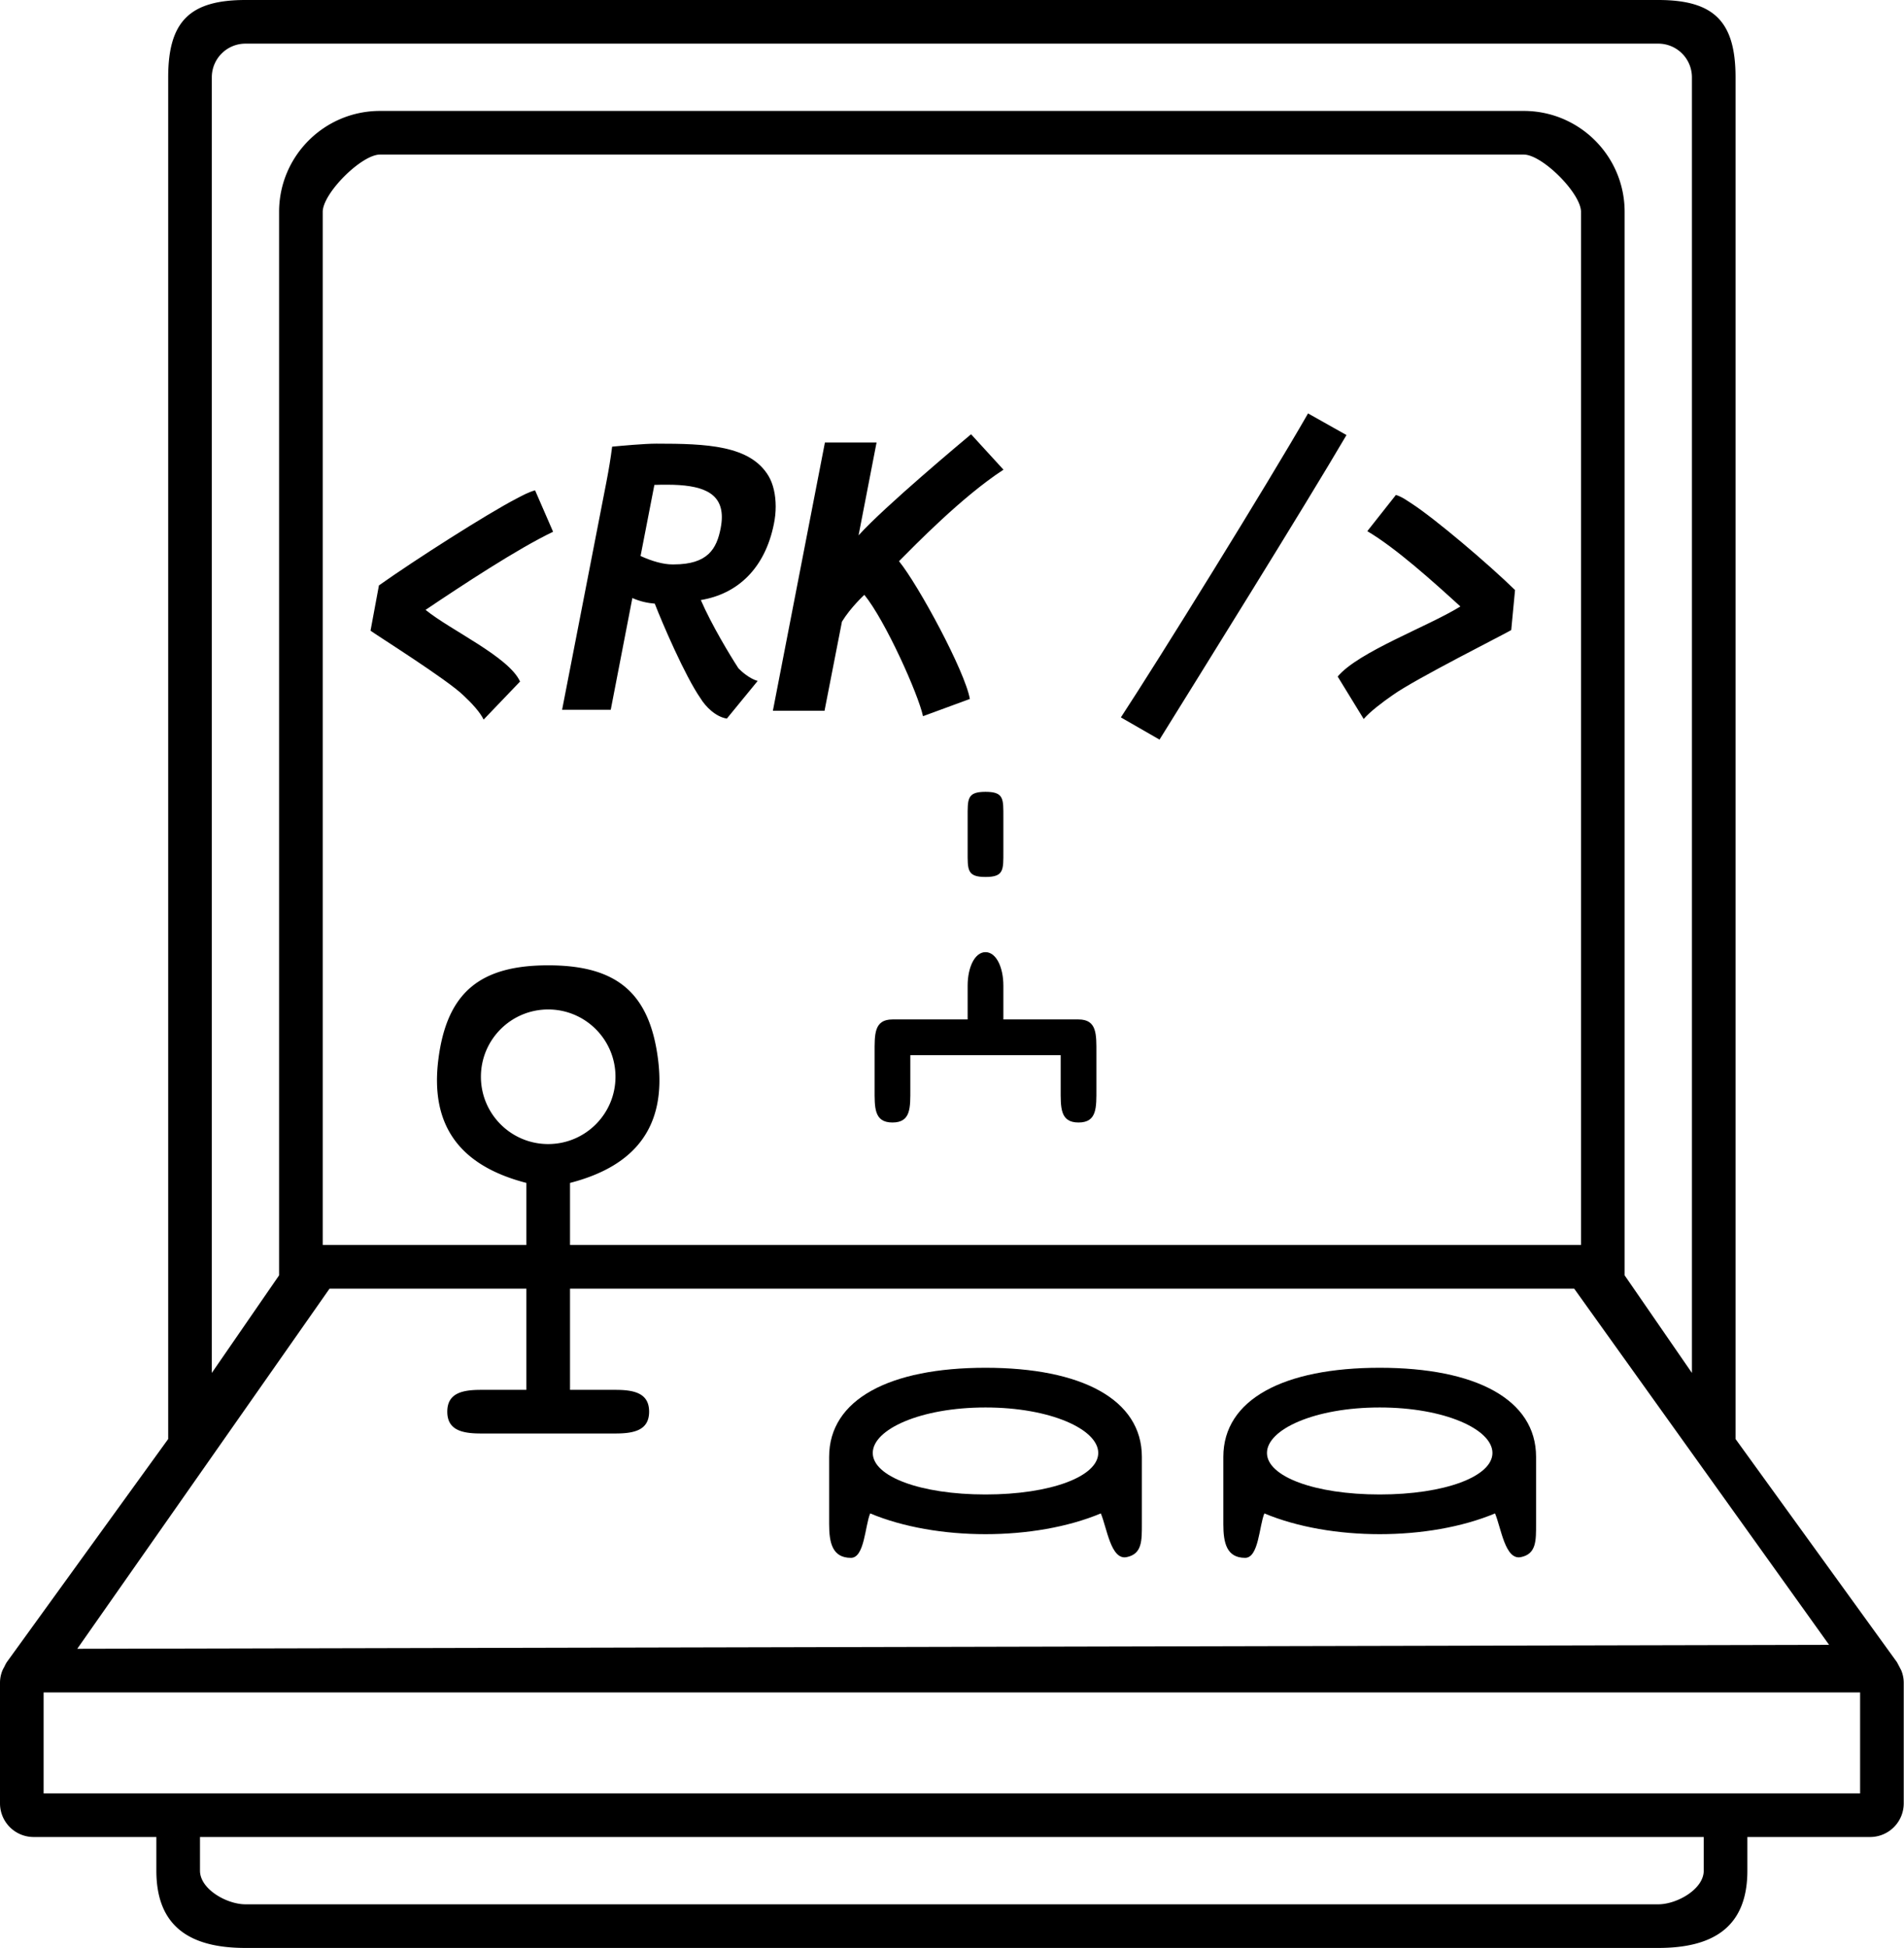 <svg viewBox="0 0 483 494" fill="none" xmlns="http://www.w3.org/2000/svg">
    <path
      d="M482.318 423.637a207.42 207.42 0 0 0-1.092-2.091l-40.96-56.613V19.6c0-14.138-5.461-19.6-19.6-19.6h-358.4c-14.138 0-19.6 5.461-19.6 19.6v345.333l-40.96 56.613a9.43 9.43 0 0 0-.614 1.169 9.353 9.353 0 0 0-.478.922A8.372 8.372 0 0 0 0 426.666v30.667a8.533 8.533 0 0 0 8.533 8.533h31.133v8.533c0 14.138 8.461 19.6 22.6 19.6h358.4c14.138 0 22.6-5.461 22.6-19.6v-8.533h31.133a8.533 8.533 0 0 0 8.533-8.533v-30.667a8.355 8.355 0 0 0-.614-3.029zM53.733 19.6a8.533 8.533 0 0 1 8.533-8.533h358.4a8.533 8.533 0 0 1 8.533 8.533v328.575l-17.067-24.75V53.733c0-14.138-11.462-25.6-25.6-25.6H96.399c-14.138 0-25.6 11.461-25.6 25.6v269.692l-17.067 24.75.001-328.575zm90.866 280.388c16.643-4.297 24.494-14.299 22.328-31.35-2.166-17.051-10.673-23.832-27.861-23.832-17.188 0-25.695 6.781-27.861 23.832-2.166 17.051 5.685 27.053 22.328 31.35v15.745H81.866v-262c0-4.713 9.82-14.533 14.533-14.533h290.133c4.713 0 14.533 9.82 14.533 14.533v262H144.599v-15.745zm-5.533-9.855c-9.426 0-17.067-7.641-17.067-17.067S129.64 256 139.066 256s17.067 7.641 17.067 17.067-7.641 17.066-17.067 17.066zM83.599 326.8h49.933v25.667h-11.533c-4.713 0-8.533.82-8.533 5.533s3.82 5.533 8.533 5.533h34.133c4.713 0 8.533-.82 8.533-5.533s-3.82-5.533-8.533-5.533h-11.533V326.8h254.733l32.334 45.166L464 417.133l-444.401 1 64-91.333zm348.6 147.6c0 4.713-6.82 8.533-11.533 8.533h-358.4c-4.713 0-11.533-3.82-11.533-8.533v-8.533H432.2v8.533h-.001zm39.667-19.6h-460.8v-25.6h460.8v25.6z"
      fill="currentColor"
    />
    <path
      d="M249.999 346.867c-24.328 0-39.667 8.008-39.667 22.6v17.067c0 4.713.82 8.533 5.533 8.533 3.448-.003 3.556-8.08 4.876-11.265 16.801 7.02 41.713 7.02 58.514 0 1.564 3.752 2.557 11.879 6.543 11.085 3.986-.794 3.859-4.289 3.867-8.354v-17.067c.001-14.591-15.337-22.599-39.666-22.599zm0 32.133c-16.52 0-28.6-4.566-28.6-10.533s12.079-11.533 28.6-11.533 28.6 5.566 28.6 11.533S266.52 379 249.999 379zM349.999 346.867c-24.328 0-39.667 8.008-39.667 22.6v17.067c0 4.713.82 8.533 5.533 8.533 3.448-.003 3.556-8.08 4.876-11.265 16.801 7.02 41.713 7.02 58.514 0 1.564 3.752 2.557 11.879 6.543 11.085 3.986-.794 3.859-4.289 3.867-8.354v-17.067c.001-14.591-15.337-22.599-39.666-22.599zm0 32.133c-16.52 0-28.6-4.566-28.6-10.533s12.079-11.533 28.6-11.533 28.6 5.566 28.6 11.533S366.52 379 349.999 379zM273.599 258.533h-19.067V250c0-4.713-1.82-8.533-4.533-8.533s-4.533 3.82-4.533 8.533v8.533h-19.067c-4.713 0-4.533 3.821-4.533 8.533v9.067c0 4.713-.18 8.533 4.533 8.533s4.533-3.82 4.533-8.533V267.6h38.134v8.533c0 4.713-.18 8.533 4.533 8.533s4.533-3.82 4.533-8.533v-9.067c.001-4.712.18-8.533-4.533-8.533zM249.999 222.4c4.713 0 4.533-1.82 4.533-6.533v-8.533c0-4.713.18-6.533-4.533-6.533s-4.533 1.82-4.533 6.532v8.533c0 4.714-.18 6.534 4.533 6.534zM131.926 172.84c-2.844-6.297-17.723-13.051-23.969-18.18 9.293-6.246 23.309-15.488 32.348-19.805l-4.571-10.511c-1.879.558-3.097 1.269-4.773 2.133-7.516 3.91-25.594 15.437-34.836 21.988-.71 3.808-1.422 7.668-2.133 11.476 1.168.914 19.551 12.442 23.613 16.454 2.083 1.929 4.215 4.265 5.079 6.093 3.097-3.199 6.144-6.449 9.242-9.648zm45.855-20.668c9.242-1.524 16.25-7.922 18.535-19.297.305-1.473.457-2.945.457-4.418 0-2.945-.609-5.738-1.828-7.769-4.672-7.77-15.742-8.176-28.437-8.176-3.098 0-9.039.558-11.223.761-.406 3.149-.812 5.586-1.473 9.039-3.757 19.247-7.464 38.442-11.222 57.688h12.34l5.484-28.336c2.082.914 3.91 1.27 5.688 1.422 1.878 4.875 7.718 18.434 11.578 23.969 1.32 2.183 3.859 4.722 6.703 5.179 2.59-3.199 5.23-6.347 7.82-9.546-2.031-.559-4.113-2.387-4.875-3.2-2.183-3.351-6.805-11.019-9.547-17.316zm5.028-18.18c-1.016 5.18-3.25 9.141-11.883 9.141h-.406c-2.184 0-5.028-.762-8.024-2.133 1.168-5.992 2.336-12.035 3.504-18.027 1.473-.051 1.879-.051 3.199-.051 8.684 0 13.914 1.879 13.914 8.226 0 .864-.101 1.778-.304 2.844zm45.246 8.328c3.757-3.758 15.945-16.351 26.507-23.207l-8.226-8.988c-2.234 1.879-21.887 18.281-28.539 25.645 1.523-7.872 3.047-15.692 4.57-23.563h-13.101c-4.418 22.699-8.786 45.348-13.204 68.047h13.102c1.473-7.516 2.945-15.082 4.418-22.598 2.234-3.656 5.688-6.804 5.688-6.804 5.332 6.55 13.66 25.136 14.878 30.773 3.961-1.473 7.922-2.895 11.883-4.367-1.219-7.008-13.051-28.895-17.976-34.938zM284.34 181.93c3.25 1.879 6.551 3.758 9.801 5.636 8.886-14.32 36.968-59.363 47.429-77.238l-9.75-5.484c-10.359 18.078-38.238 63.019-47.48 77.086zm54.996-10.36c2.184 3.606 4.418 7.16 6.602 10.766 1.574-1.828 4.621-4.164 7.414-6.094 5.586-4.012 28.539-15.539 30.011-16.453.305-3.402.66-6.754.965-10.156-6.703-6.551-20.262-18.078-26.305-21.988-1.371-.864-2.234-1.575-3.91-2.133-2.437 3.047-4.824 6.144-7.261 9.191 7.312 4.317 16.757 12.848 23.613 19.094-8.277 5.129-25.848 11.476-31.129 17.773z"
      fill="currentColor"
    />
  </svg>
